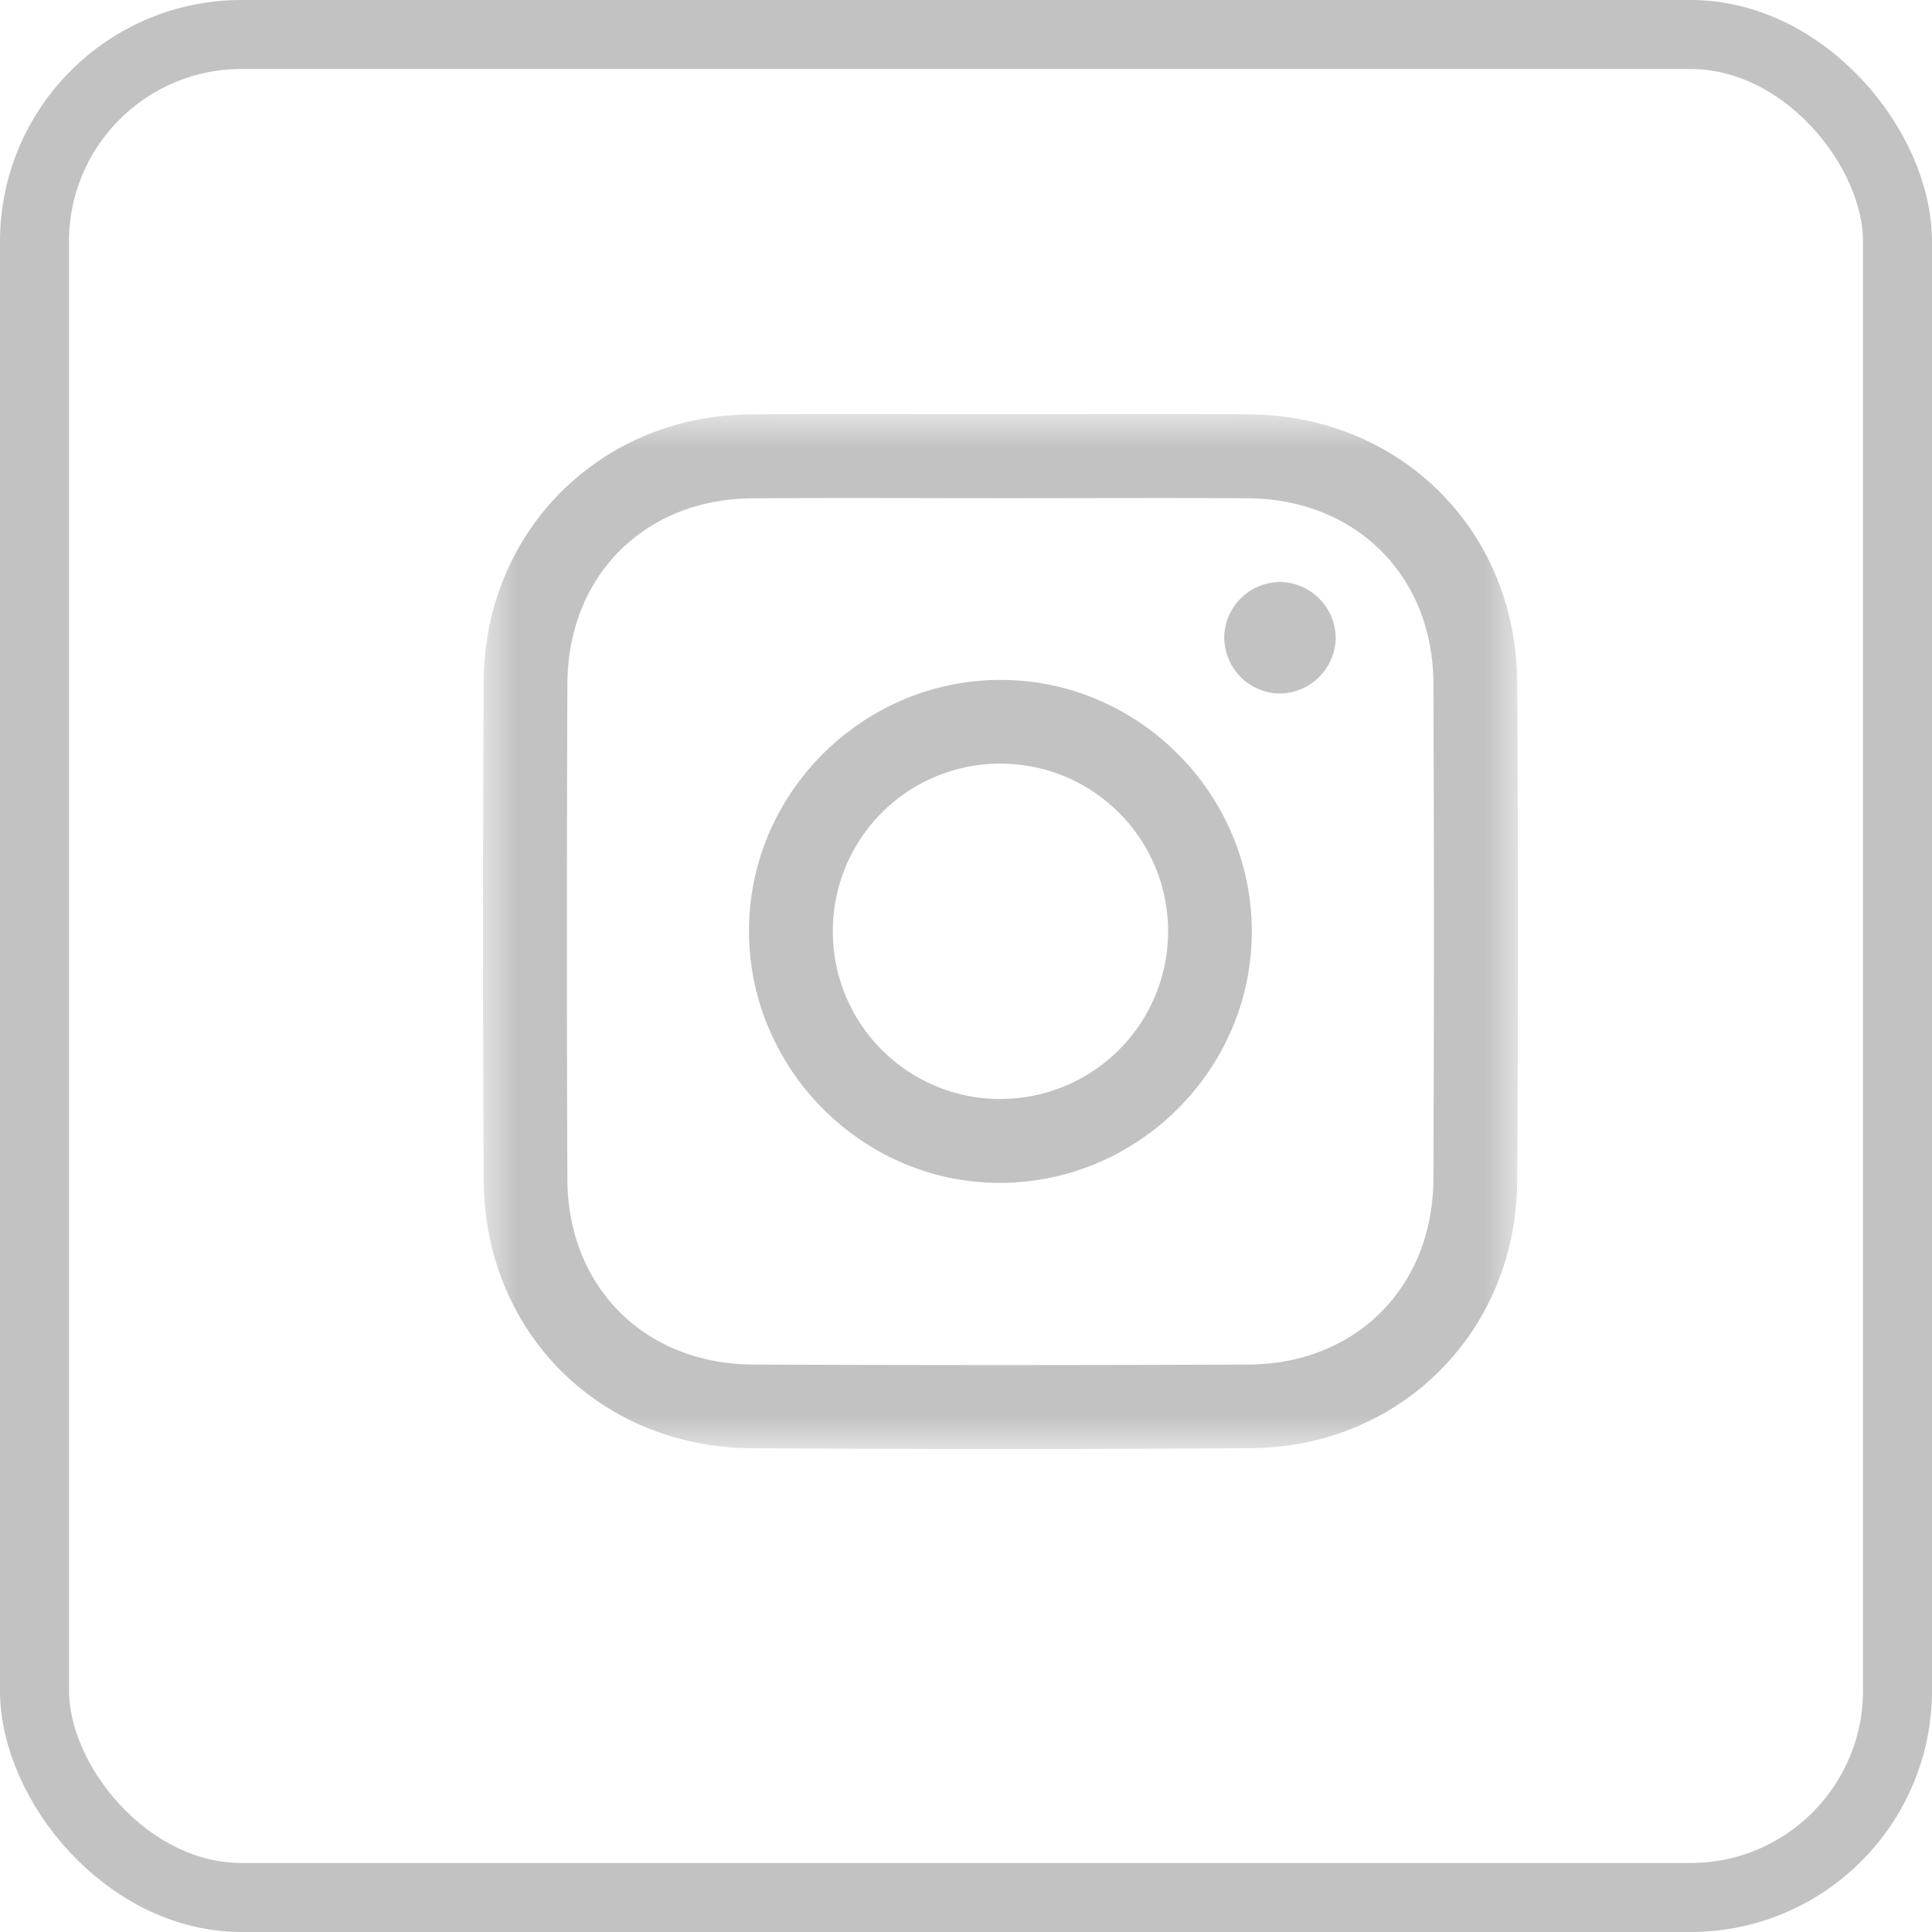 <svg xmlns="http://www.w3.org/2000/svg" xmlns:xlink="http://www.w3.org/1999/xlink" width="28" height="28" viewBox="0 0 28 28">
    <defs>
        <path id="a" d="M0 0h15v15H0z"/>
    </defs>
    <g fill="none" fill-rule="evenodd">
        <rect width="27" height="27" x=".5" y=".5" stroke="#C2C2C2" rx="3"/>
        <g transform="translate(7 6)">
            <mask id="b" fill="#fff">
                <use xlink:href="#a"/>
            </mask>
            <path fill="#C2C2C2" d="M11.603 2.437a.814.814 0 0 0-.858.74.816.816 0 0 0 .776.874.82.82 0 0 0 .836-.768.817.817 0 0 0-.754-.846M7.5 9.927a2.43 2.43 0 0 0-.002-4.86A2.426 2.426 0 0 0 5.07 7.474a2.428 2.428 0 0 0 2.43 2.454m.018-6.074c1.991.008 3.628 1.657 3.624 3.652-.003 2.012-1.673 3.657-3.69 3.637-1.987-.02-3.611-1.68-3.597-3.678.014-1.991 1.666-3.62 3.663-3.611m.025-2.634c-1.214 0-2.428-.007-3.642.002-1.558.01-2.672 1.124-2.678 2.689-.009 2.395-.01 4.79 0 7.185.008 1.56 1.125 2.673 2.689 2.68 2.394.01 4.789.01 7.183 0 1.56-.008 2.672-1.126 2.679-2.69.01-2.396.01-4.79 0-7.186-.008-1.561-1.127-2.668-2.69-2.679-1.18-.007-2.36-.001-3.54-.001M7.508.003c1.198 0 2.396-.007 3.593.002 2.197.016 3.874 1.683 3.887 3.883.014 2.413.015 4.825 0 7.238-.015 2.17-1.69 3.847-3.857 3.862-2.412.017-4.824.015-7.236.001C1.694 14.977.021 13.304.01 11.105a634.035 634.035 0 0 1 0-7.237C.025 1.697 1.7.026 3.867.006 5.08-.006 6.295.004 7.509.003" mask="url(#b)"/>
        </g>
    </g>
</svg>
